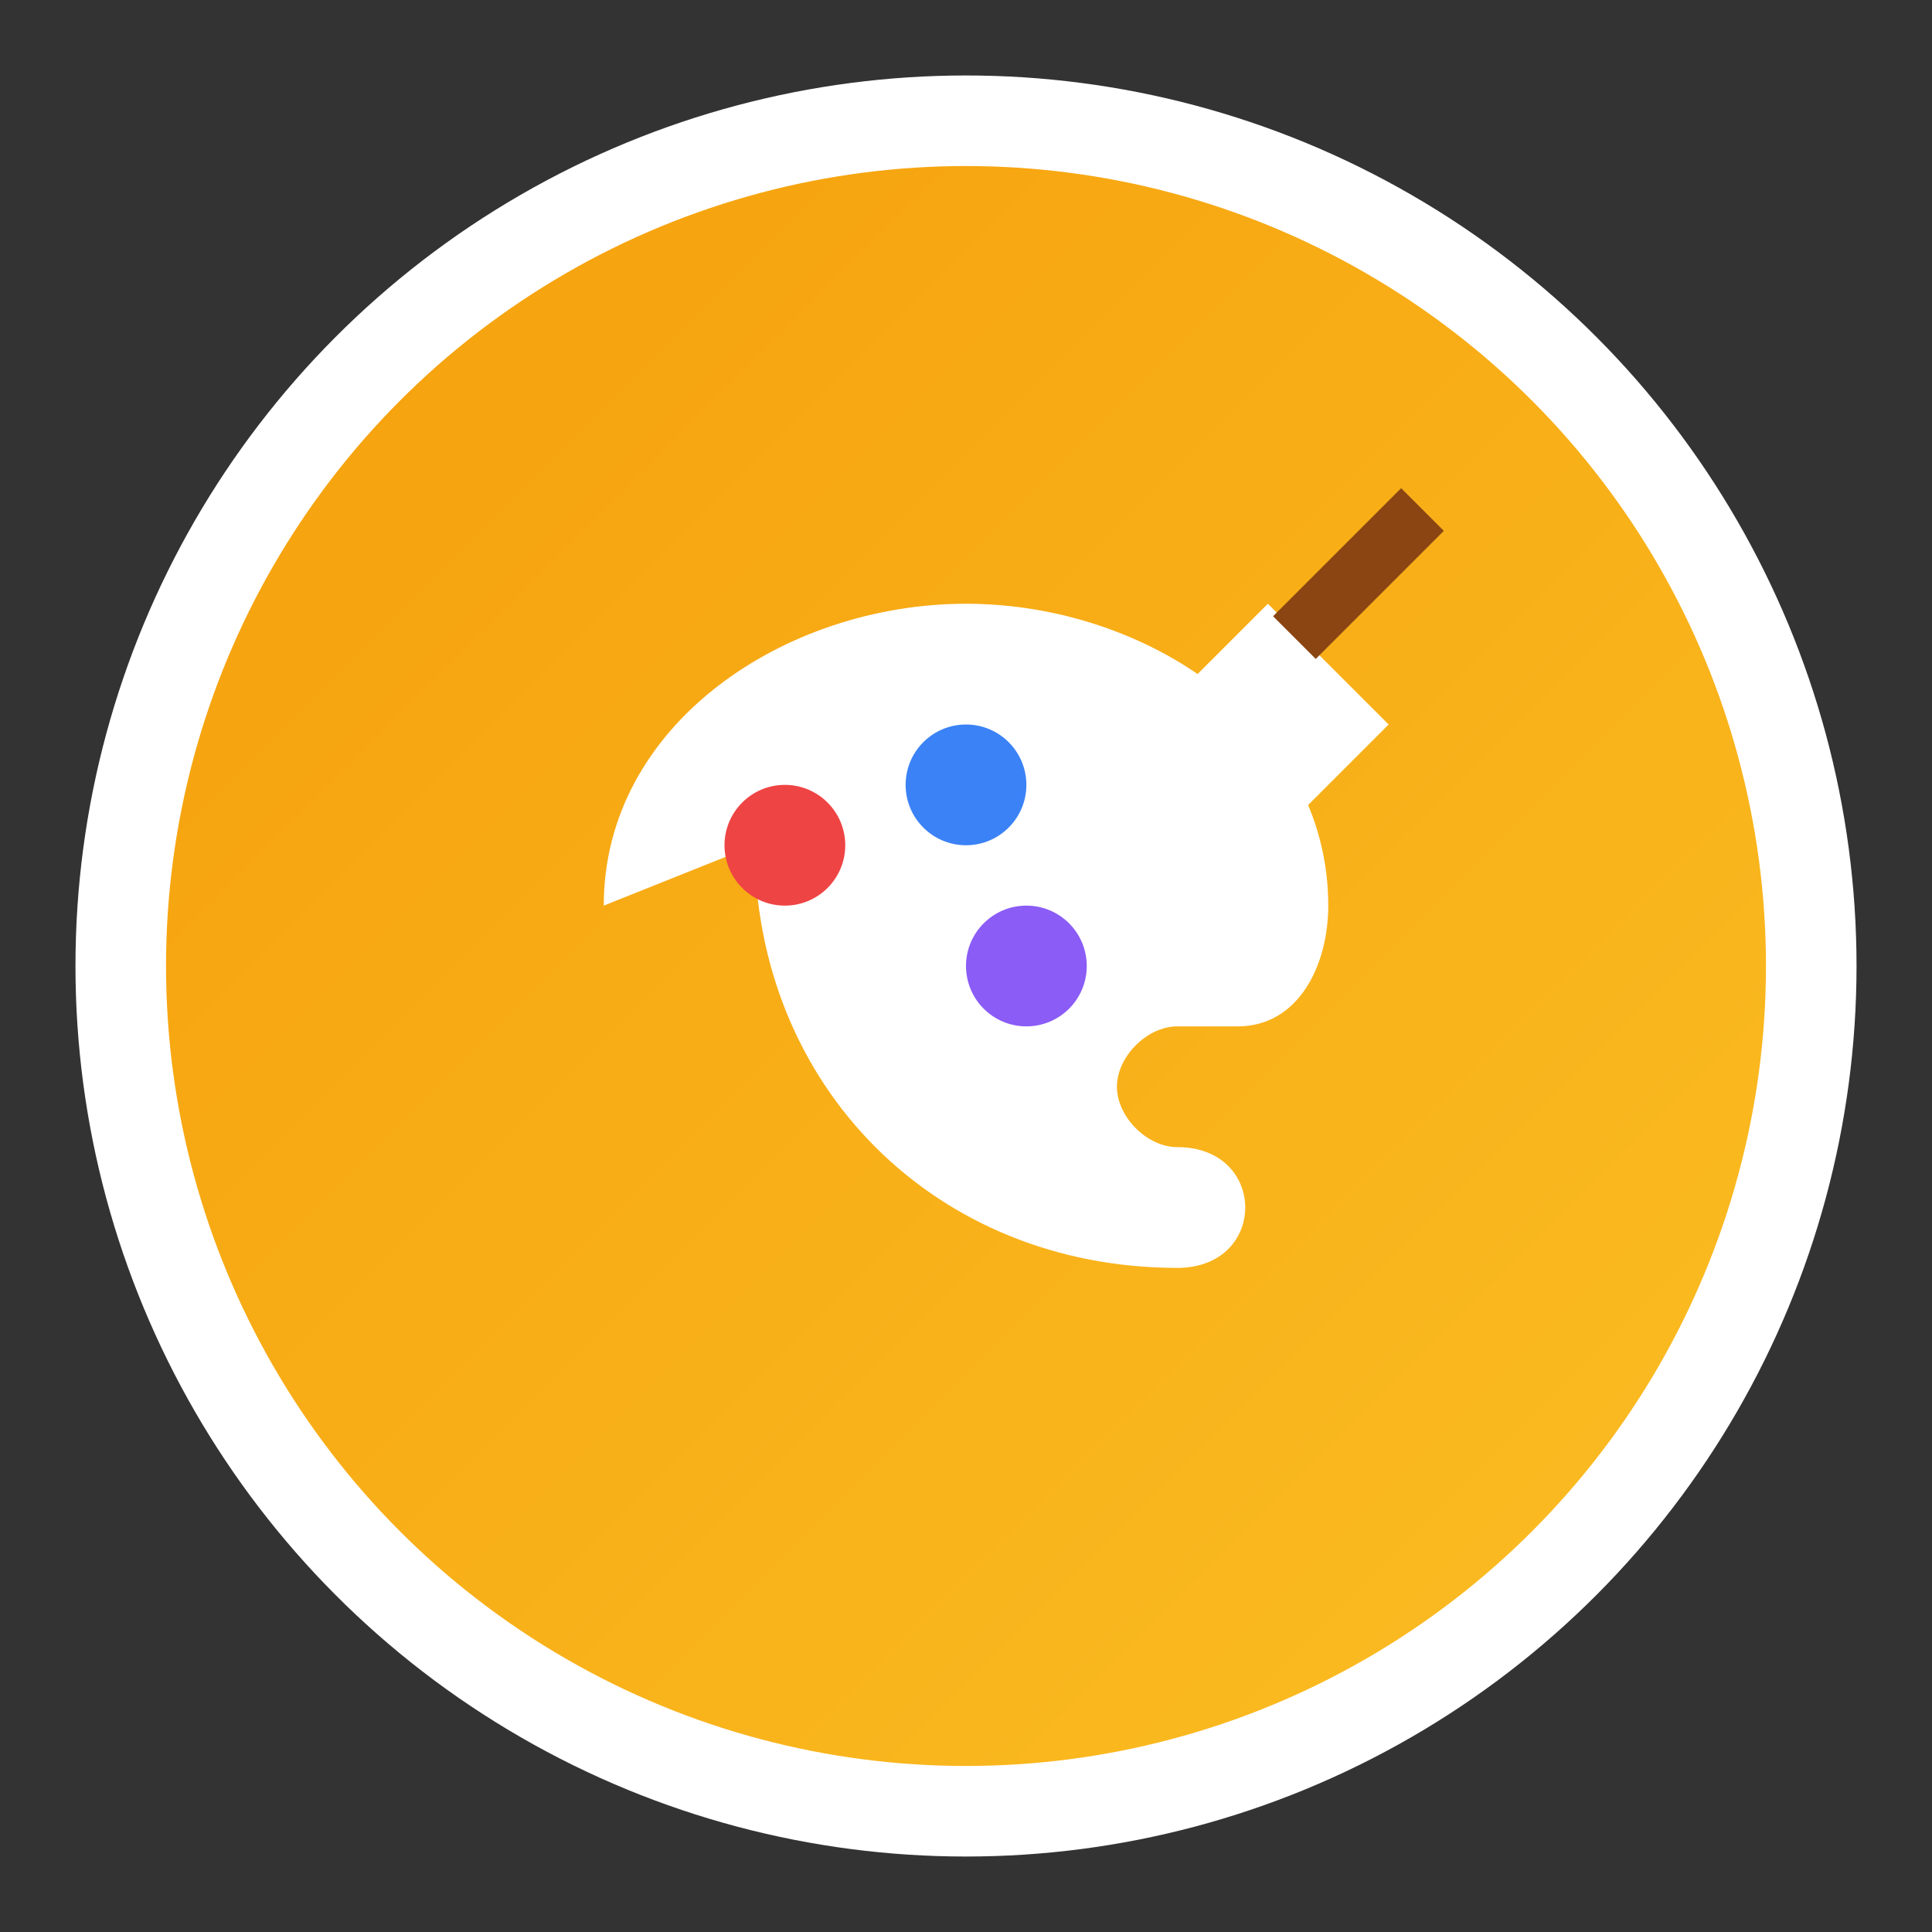 <svg xmlns="http://www.w3.org/2000/svg" viewBox="0 0 64 64" width="64" height="64">
  <rect x="0" y="0" width="64" height="64" fill="#333333" stroke="none"/>
  <defs>
    <linearGradient id="seni-grad" x1="0%" y1="0%" x2="100%" y2="100%">
      <stop offset="0%" style="stop-color:#F59E0B;stop-opacity:1" />
      <stop offset="100%" style="stop-color:#FBBF24;stop-opacity:1" />
    </linearGradient>
  </defs>
  <circle cx="32" cy="32" r="28" fill="url(#seni-grad)" stroke="#fff" stroke-width="3"/>
  <!-- Palette -->
  <path d="M20 30c0-6 6-10 12-10s12 4 12 10c0 2-1 4-3 4h-2c-1 0-2 1-2 2s1 2 2 2c3 0 3 4 0 4-8 0-14-6-14-14z" fill="white"/>
  <!-- Paint dots -->
  <circle cx="26" cy="28" r="2" fill="#EF4444"/>
  <circle cx="32" cy="26" r="2" fill="#3B82F6"/>
  <circle cx="38" cy="28" r="2" fill="#10B981"/>
  <circle cx="34" cy="32" r="2" fill="#8B5CF6"/>
  <!-- Brush -->
  <path d="M42 20l4 4-8 8-4-4z" fill="white"/>
  <rect x="44" y="16" width="2" height="6" fill="#8B4513" transform="rotate(45 45 19)"/>
</svg>
